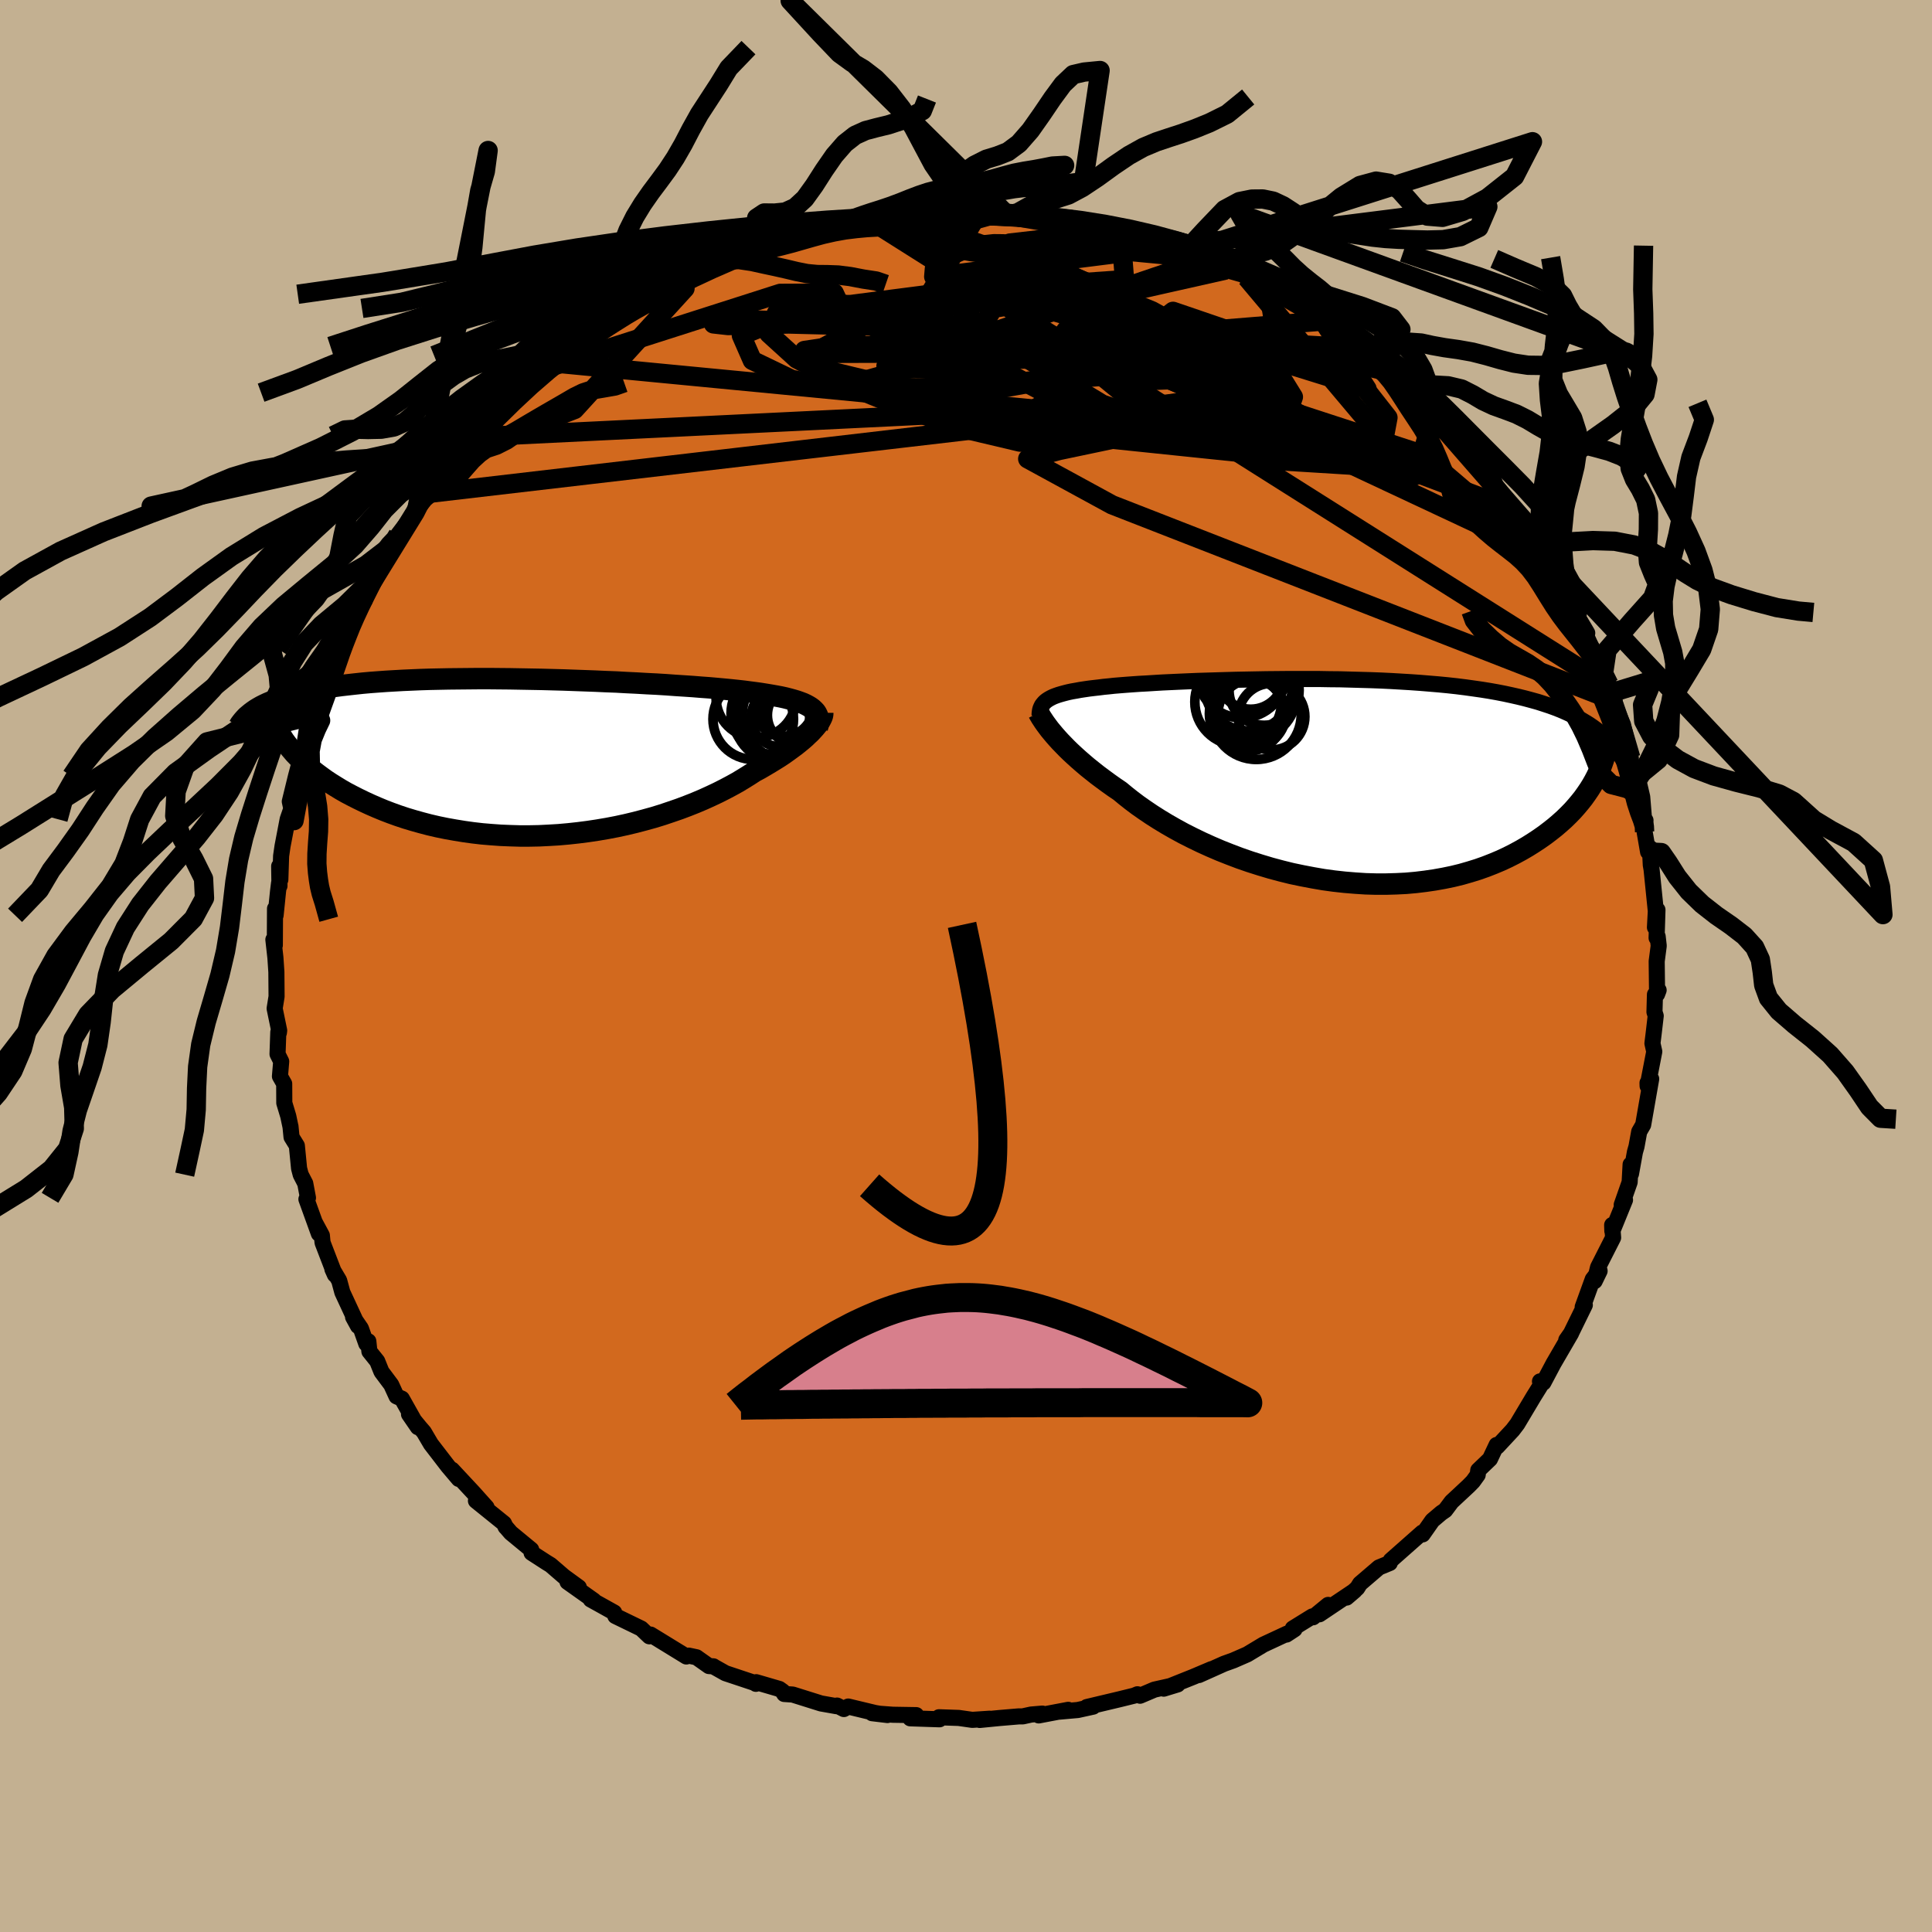 <svg xmlns="http://www.w3.org/2000/svg" width="500" height="500" viewBox="-100 -100 200 200"><defs><clipPath id="c"><path d="m28.2-5.02-.2-.15-.23-.14-.26-.14-.28-.13-.32-.12-.34-.12-.37-.11-.4-.11-.43-.11-.46-.1-.48-.09-.51-.09-.54-.09-.56-.09-.59-.08-.54-.07-.6-.08-.63-.07-.67-.07-.72-.07-.76-.07-.79-.07-.83-.06-.87-.07-.9-.06-.93-.06-.96-.07-.98-.06-1.01-.05-1.03-.06-1.05-.05-1.06-.06-1.08-.04-1.09-.05-1.1-.04-1.11-.04L2.41-8 1.3-8.03.19-8.06l-1.11-.02-1.1-.02-1.1-.02-1.09-.01-1.07-.01h-1.07l-1.05.01-1.03.01-1.01.01-1 .02-.97.02-.95.03-.93.04-.91.04-.88.05-.86.05-.83.06-.8.06-.78.07-.75.08-.72.08-.7.08-.68.09-.64.09-.63.1-.6.1-.57.11-.56.11-.53.12-.51.12-.48.13-.47.13-.44.14-.42.14-.4.15-.38.15-.36.15-.34.16-.32.16-.3.17 3.17 4.05.29.34.3.35.33.34.35.35.37.34.39.35.41.34.44.34.46.34.47.34.5.33.53.33.54.33.56.32.59.31.61.31.64.31.65.3.69.3.7.29.73.28.75.27.78.26.8.24.82.23.84.22.86.2.88.18.9.16.92.15.93.13.95.11.96.08.97.07.98.04 1 .03h.99l1.01-.02 1.01-.05 1.01-.06 1.01-.09 1.01-.11 1.01-.13 1-.15 1-.17.99-.19.97-.21.96-.23.95-.25.94-.26.91-.28.89-.3.87-.3.85-.32.83-.33.8-.34.77-.35.74-.35.71-.36.68-.36.65-.36.61-.37.58-.36.55-.36.56-.3.53-.31.52-.31.49-.3.48-.3.45-.3.42-.3.41-.3.38-.28.36-.29.33-.27.31-.27.28-.27.27-.25.23-.25"/></clipPath><clipPath id="b"><path d="m-28.91-8.34.19-.12.22-.12.23-.11.26-.1.29-.1.31-.09.33-.09.36-.09.38-.08.41-.07.43-.08.46-.07.48-.07.5-.06.53-.06.47-.06.52-.05.55-.06.6-.05.63-.05.68-.05.72-.05.75-.04.79-.05.82-.05.86-.04.88-.04.92-.04.94-.04.97-.03.99-.03 1.01-.03 1.03-.03 1.04-.02 1.06-.02 1.07-.02 1.08-.01 1.09-.01h3.27l1.09.02 1.09.01 1.08.03 1.07.03 1.06.03 1.06.04 1.03.05 1.03.06 1 .06.99.07.97.08.95.08.93.09.91.1.88.11.86.12.84.12.81.13.79.14.77.15.74.16.71.16.69.17.67.18.65.18.62.2.61.2.58.21.56.22.53.23.52.24.5.24.47.25.45.27.44.27.41.28.39.29.37.29-.16 4.1-.21.44-.23.44-.25.44-.28.45-.3.44-.32.45-.35.44-.37.44-.39.44-.42.43-.44.43-.47.42-.49.42-.52.41-.54.41-.57.4-.59.39-.62.39-.65.38-.68.37-.71.36-.73.34-.76.32-.79.31-.82.29-.84.26-.87.25-.9.22-.92.19-.95.17-.96.14-.99.12-1.01.09-1.02.05-1.04.03H5.11l-1.06-.03-1.08-.07-1.09-.09-1.09-.12-1.1-.15-1.1-.19-1.1-.21-1.1-.23-1.09-.27-1.08-.29-1.07-.32-1.07-.34-1.04-.36-1.03-.39-1.01-.4-.98-.42-.97-.44-.93-.45-.91-.46-.88-.48-.84-.48-.81-.49-.77-.49-.74-.5-.7-.49-.65-.49-.62-.49-.58-.48-.62-.42-.59-.42-.57-.42-.55-.41-.53-.42-.5-.4-.47-.4-.46-.4-.42-.38-.41-.38-.38-.37-.35-.36-.34-.35-.3-.33-.29-.33"/></clipPath><linearGradient id="d" x1="0%" x2="100%" y1="0%" y2="0%"><stop offset="0%" style="stop-color:[object Object];stop-opacity:1"/><stop offset="87.4%" style="stop-color:[object Object];stop-opacity:1"/><stop offset="100%" style="stop-color:[object Object];stop-opacity:1"/></linearGradient><filter id="a"><feTurbulence baseFrequency=".05" numOctaves="3" result="noise" type="noise"/><feDisplacementMap in="SourceGraphic" in2="noise" scale="2"/></filter></defs><rect width="100%" height="100%" x="-100" y="-100" fill="#C3B091"/><path fill="#D2691E" stroke="#000" stroke-linejoin="round" stroke-width="1.667" d="m71.5-.49.04 3.41.16-.42-.38.45-.05 1.81.13.4-.22 1.88-.12.97.19.85-.69 3.56-.01-.32.38-.41-.6 3.44-.23 1.31-.41.71-.28 1.54-.16.56-.41 2.26-.04-.96-.1 1.83-.82 2.34.34-.5-1.31 3.22-.02-.63.1 1.31-1.56 3.07-.35 1.43.51-1.05-.01-.05-.7.91-1.04 2.87.22-.2-1.43 2.92-.49.7.5-.7-1.82 3.13-1.05 1.98-.35-.13.13.3-.2.33-.58.93-1.7 2.85-.48.63L55 49.75l-.07-.17-.69 1.46-1.21 1.16-.06.48-.49.68-.45.46-1.76 1.64-.66.88-.41.28-.92.78-1.01 1.44.09-.19h-.13l-3.26 2.88-.1.27-1.12.46-1.96 1.68-.29.46-1.1.98.84-.72-3.65 2.45.9-.97-1.56 1.28-.08-.09-2.02 1.25.18.08-.84.55.07-.1-2.45 1.14-1.68 1.01-1.42.62-.58.21-.39.14-2.61 1.17 1.3-.61-1.84.78-3.1 1.24 1.44-.44-2.41.54-1.48.63-.27-.15-.33.14-1.5.37-3.41.81.65-.04-1.59.35-1.91.17.92-.19-3.05.58.37-.19-1.16.1-.87.19h-.41l-2.01.17-2.03.2 1.02-.13-1.79.12-1.4-.2-2.05-.07.06.21-3.03-.1.62-.33-2.43-.04-2.14-.16 1.59.19-1.27-.21-2.79-.67-.45.26-.71-.36-.08.06-1.58-.28-2.93-.92-.88-.06-.15-.27-.35-.25-2.4-.7-.03.17.03-.04-3.18-1.06-1.21-.68-.03-.03-.47-.03-1.29-.91-.8-.17-.25.09-3.7-2.27-.29.02.16.16-.84-.8-2.68-1.3-.12-.36-1.58-.88-.85-.47.32.11-2.72-1.93 1.17.56-1.54-1.12-1.38-1.19-.44-.27-1.53-.99-.04-.33-2.11-1.74-.56-.65.03.05-.18-.38-2.9-2.34 1.1.68-1.38-1.54-2.2-2.36.7.96-1.11-1.31-1.77-2.3-.73-1.24-.44-.51-1.1-1.34.92 1.34-1.66-2.95-.55-.24-.55-1.2-1.01-1.35-.44-1.09-.81-1.01-.11-1.05-.21.25-.56-1.58-.81-1.18.51.93-1.62-3.49-.33-1.22-.7-1.18.26.58-1.28-3.33-.07-.74-.69-1.28.38 1.1-1.29-3.57.16-.14-.28-1.49-.47-.91-.17-.65-.23-2.35-.55-.89-.11-1.11v.03l-.23-1.09-.41-1.36-.01-1.99-.44-.77.13-1.54-.38-.76.08-2.28.06.07.03-.23-.47-2.28.2-1.24-.02-2.54-.1-1.48-.21-1.87.15.58.02-3.79.06.69.25-2.45.11-.89.04.3-.03-2.04.12 1.39.08-2.45.15-1.03.37-1.93.16-.84.38-1.1-.16-.74.64-2.62.5-1.88.24-1.05.23.11.55-2.92.47-.6.14-.06-.16-.55 1.45-3.51.05.08.42-2.01.32.21.23-1 .87-2.02-.43.67.96-1.67.85-1.73.43-.28-.04-1.01 2.19-3.37-.02-.04.83-1.39.42-.4.05-.56 1.77-2.32.25-.64.95-1.31.18.04.31-.53.34-.82 1.36-1.25-.09-.49.76-.49 1.75-1.91.4-.61-.22.2.54-.64 1.3-1.01 2.46-2.73.27-.21.03-.21 1.38-1.14 1.56-1.16.74-.58.58-.87.16.11 1.56-.95 1.22-1.06.82-.36 1.31-.94-.55.2 3.13-1.76.5-.41h-.1l.69-.54.95-.52 3.48-1.78-.33.55-.57-.2 3.53-1.45-.02-.11 1.2-.34.07-.27 1.31-.52 2.31-.61.8-.43-.21.08 3.08-.75-.52-.11 1.4-.43 1.48-.24.91-.23.63-.22 2.59-.47 1.46-.11.82.03-.77-.01 1.77-.38 2.8-.32.24-.05 1.39-.02.15.07-.49-.05 1.35-.08 3.95.03-.24-.1 1.42.32 1.05-.23.74.24.79.02 2.25.19.34.01.17-.1 1.7.23.06-.01 1.92.49 2.93.67-.04-.33 1.6.41 1.77.72.08-.08 2.04.58-.67-.16 2.03.87 1.36.34 1.28.31 1.23.37 1.27.71.54.43 1.47.42.23.01.42.37 2.21.97.97.79 1.47.71-.37-.29-.03.16 3.67 2.15.03.13 1.6.77-.83-.43 1.41 1.16 1.37 1.17 1.69.87-.97-.21 3.37 2.01-1.75-1.1 2.53 2.13.11-.15-.19-.25 3.05 3.15-.46-.56.5.89 2.39 1.9.59.87.35.32-.54-.35 2.43 2.65-.21-.01 1.11 1.32.3.73 1.58 2.02.08.42 1.44 1.28.42.62.16.4.96 1.87-.02-.02.79.82.65 1.05-.08.68 1.75 2.48.69 1.68-.08.1.72 1.21.4.68-.31.22 1.22 1.98.8 1.83.53 1.27.19.91.09.38.31.44.1.62.77 1.83.81 3.45.07 1.38.72 1.53-.1-.98.49 2.1.18 2.18.16.25-.04.47-.05.72.36 2.08.19-.42.09 1.77.08.46.44 4.32L71.32-4l.26-1.81-.09 2.9.11-.15.11.97-.21 1.6.04 3.41" filter="url(#a)"/><path fill="#fff" d="m-28.91-8.34.19-.12.22-.12.23-.11.26-.1.29-.1.31-.09.33-.09.36-.09.38-.08.41-.07.43-.08.46-.07.48-.07.5-.06.53-.06.47-.06.52-.05.55-.06.6-.05.63-.05.68-.05.72-.05.75-.04.79-.05.82-.05.86-.04.88-.04.92-.04.94-.04.97-.03.99-.03 1.01-.03 1.03-.03 1.04-.02 1.06-.02 1.07-.02 1.08-.01 1.09-.01h3.27l1.09.02 1.09.01 1.08.03 1.07.03 1.06.03 1.06.04 1.03.05 1.03.06 1 .06.99.07.97.08.95.08.93.09.91.1.88.11.86.12.84.12.81.13.79.14.77.15.74.16.71.16.69.17.67.18.65.18.62.2.61.2.58.21.56.22.53.23.52.24.5.24.47.25.45.27.44.27.41.28.39.29.37.29-.16 4.1-.21.44-.23.44-.25.44-.28.45-.3.44-.32.45-.35.44-.37.44-.39.44-.42.43-.44.43-.47.42-.49.42-.52.41-.54.41-.57.4-.59.39-.62.39-.65.38-.68.37-.71.36-.73.34-.76.32-.79.31-.82.29-.84.26-.87.25-.9.22-.92.19-.95.17-.96.14-.99.12-1.01.09-1.02.05-1.04.03H5.11l-1.06-.03-1.08-.07-1.09-.09-1.09-.12-1.1-.15-1.1-.19-1.1-.21-1.1-.23-1.09-.27-1.08-.29-1.07-.32-1.07-.34-1.04-.36-1.03-.39-1.01-.4-.98-.42-.97-.44-.93-.45-.91-.46-.88-.48-.84-.48-.81-.49-.77-.49-.74-.5-.7-.49-.65-.49-.62-.49-.58-.48-.62-.42-.59-.42-.57-.42-.55-.41-.53-.42-.5-.4-.47-.4-.46-.4-.42-.38-.41-.38-.38-.37-.35-.36-.34-.35-.3-.33-.29-.33" filter="url(#a)" transform="translate(37.32 -19.19)"/><path fill="#fff" d="m28.2-5.02-.2-.15-.23-.14-.26-.14-.28-.13-.32-.12-.34-.12-.37-.11-.4-.11-.43-.11-.46-.1-.48-.09-.51-.09-.54-.09-.56-.09-.59-.08-.54-.07-.6-.08-.63-.07-.67-.07-.72-.07-.76-.07-.79-.07-.83-.06-.87-.07-.9-.06-.93-.06-.96-.07-.98-.06-1.01-.05-1.03-.06-1.05-.05-1.06-.06-1.08-.04-1.09-.05-1.1-.04-1.11-.04L2.41-8 1.3-8.03.19-8.06l-1.11-.02-1.1-.02-1.1-.02-1.09-.01-1.07-.01h-1.07l-1.05.01-1.03.01-1.01.01-1 .02-.97.02-.95.03-.93.04-.91.04-.88.05-.86.05-.83.06-.8.06-.78.07-.75.08-.72.08-.7.08-.68.09-.64.09-.63.1-.6.1-.57.11-.56.11-.53.12-.51.12-.48.13-.47.13-.44.14-.42.14-.4.15-.38.15-.36.15-.34.16-.32.16-.3.17 3.17 4.05.29.34.3.35.33.34.35.35.37.34.39.35.41.34.44.34.46.34.47.34.5.33.53.33.54.33.56.32.59.31.61.31.64.31.65.3.69.3.7.29.73.28.75.27.78.26.8.24.82.23.84.22.86.2.88.18.9.16.92.15.93.13.95.11.96.08.97.07.98.04 1 .03h.99l1.01-.02 1.01-.05 1.01-.06 1.01-.09 1.01-.11 1.01-.13 1-.15 1-.17.99-.19.97-.21.96-.23.95-.25.94-.26.91-.28.89-.3.87-.3.85-.32.83-.33.8-.34.77-.35.74-.35.71-.36.68-.36.65-.36.61-.37.58-.36.55-.36.56-.3.53-.31.52-.31.49-.3.48-.3.45-.3.42-.3.41-.3.38-.28.36-.29.33-.27.31-.27.28-.27.27-.25.23-.25" filter="url(#a)" transform="translate(-44.1 -21.61)"/><g fill="none" stroke="#000" transform="translate(37.32 -19.19)"><path stroke-linejoin="round" stroke-width="1.667" d="M-29.7-6.73v-.2l.02-.19.03-.19.05-.17.07-.16.08-.16.11-.14.12-.14.15-.14.16-.12.19-.12.22-.12.23-.11.26-.1.29-.1.31-.09.33-.09.36-.09.38-.08.41-.07.43-.08.46-.07.48-.07.5-.06.53-.06.47-.06.52-.05.55-.06.6-.05.63-.05.68-.05.72-.05.75-.04.79-.05.82-.05.86-.04.88-.04.92-.04.94-.04.97-.03.99-.03 1.01-.03 1.03-.03 1.04-.02 1.06-.02 1.07-.02 1.08-.01 1.09-.01h3.27l1.09.02 1.09.01 1.08.03 1.07.03 1.06.03 1.06.04 1.03.05 1.03.06 1 .06.99.07.97.08.95.08.93.09.91.1.88.11.86.12.84.12.81.13.79.14.77.15.74.16.71.16.69.17.67.18.65.18.62.2.61.2.58.21.56.22.53.23.52.24.5.24.47.25.45.27.44.27.41.28.39.29.37.29.35.31.33.31.32.32.29.33.28.33.26.35.24.35.22.36.21.36.19.37" filter="url(#a)"/><path stroke-linejoin="round" stroke-width="2.222" d="m-29.82-7.04.08.15.1.17.11.19.14.21.15.23.17.24.2.27.21.28.24.29.26.31.29.33.3.33.34.35.35.36.38.37.41.38.42.38.46.4.47.4.5.4.53.42.55.41.57.42.59.42.62.42.58.48.62.49.65.49.7.49.74.5.77.49.81.49.84.48.88.48.91.46.93.45.97.44.98.42 1.01.4 1.03.39 1.04.36 1.07.34 1.07.32 1.08.29 1.09.27 1.1.23 1.1.21 1.1.19 1.1.15 1.09.12 1.09.09 1.08.07 1.06.03h1.06l1.04-.03 1.02-.05 1.01-.09.99-.12.96-.14.95-.17.92-.19.9-.22.87-.25.84-.26.82-.29.79-.31.76-.32.73-.34.71-.36.68-.37.65-.38.62-.39.59-.39.57-.4.54-.41.52-.41.49-.42.47-.42.44-.43.42-.43.39-.44.37-.44.35-.44.32-.45.3-.44.28-.45.25-.44.23-.44.21-.44.19-.44.16-.43.15-.43.13-.43.1-.42.09-.41.07-.42.05-.4.03-.4.01-.39" filter="url(#a)"/><circle cx="-5.688" cy="-6.624" r="3.446" clip-path="url(#b)" filter="url(#a)"/><circle cx="-8.063" cy="-9.674" r="4.524" clip-path="url(#b)" filter="url(#a)"/><circle cx="-7.273" cy="-6.849" r="4.656" clip-path="url(#b)" filter="url(#a)"/><circle cx="-7.848" cy="-10.809" r="3.42" clip-path="url(#b)" filter="url(#a)"/><circle cx="-8.238" cy="-6.919" r="3.886" clip-path="url(#b)" filter="url(#a)"/><circle cx="-6.463" cy="-9.354" r="3.628" clip-path="url(#b)" filter="url(#a)"/><circle cx="-7.713" cy="-6.949" r="3.512" clip-path="url(#b)" filter="url(#a)"/><circle cx="-8.758" cy="-11.079" r="4.586" clip-path="url(#b)" filter="url(#a)"/><circle cx="-9.143" cy="-8.149" r="4.488" clip-path="url(#b)" filter="url(#a)"/><circle cx="-7.668" cy="-8.839" r="4.522" clip-path="url(#b)" filter="url(#a)"/></g><g fill="none" stroke="#000" transform="translate(-44.1 -21.61)"><path stroke-linejoin="round" stroke-width="2.222" d="m28.71-3.04.07-.25.04-.23.01-.22-.01-.21-.03-.2-.07-.19-.09-.19-.11-.17-.15-.16-.17-.16-.2-.15-.23-.14-.26-.14-.28-.13-.32-.12-.34-.12-.37-.11-.4-.11-.43-.11-.46-.1-.48-.09-.51-.09-.54-.09-.56-.09-.59-.08-.54-.07-.6-.08-.63-.07-.67-.07-.72-.07-.76-.07-.79-.07-.83-.06-.87-.07-.9-.06-.93-.06-.96-.07-.98-.06-1.01-.05-1.03-.06-1.05-.05-1.06-.06-1.08-.04-1.09-.05-1.1-.04-1.11-.04L2.41-8 1.3-8.03.19-8.06l-1.11-.02-1.1-.02-1.1-.02-1.09-.01-1.07-.01h-1.07l-1.05.01-1.03.01-1.01.01-1 .02-.97.02-.95.03-.93.04-.91.04-.88.05-.86.05-.83.06-.8.06-.78.07-.75.08-.72.08-.7.08-.68.09-.64.09-.63.1-.6.1-.57.11-.56.11-.53.12-.51.12-.48.13-.47.13-.44.14-.42.14-.4.15-.38.15-.36.15-.34.16-.32.16-.3.17-.28.17-.26.18-.24.18-.23.19-.21.18-.19.2-.17.19-.16.2-.15.2-.12.21" filter="url(#a)"/><path stroke-linejoin="round" stroke-width="2.222" d="M29.27-4.6v.11l-.02.14-.04.14-.07.16-.09.18-.11.19-.14.2-.17.21-.19.23-.21.23-.23.25-.27.25-.28.27-.31.27-.33.27-.36.29-.38.28-.41.3-.42.3-.45.3-.48.3-.49.3-.52.31-.53.31-.56.3-.55.36-.58.36-.61.37-.65.36-.68.36-.71.36-.74.35-.77.35-.8.34-.83.33-.85.32-.87.3-.89.3-.91.28-.94.26-.95.25-.96.23-.97.21-.99.19-1 .17-1 .15-1.01.13-1.01.11-1.01.09-1.01.06-1.01.05-1.01.02h-.99l-1-.03-.98-.04-.97-.07-.96-.08-.95-.11-.93-.13-.92-.15-.9-.16-.88-.18-.86-.2-.84-.22-.82-.23-.8-.24-.78-.26-.75-.27-.73-.28-.7-.29-.69-.3-.65-.3-.64-.31-.61-.31-.59-.31-.56-.32-.54-.33-.53-.33-.5-.33-.47-.34-.46-.34-.44-.34-.41-.34-.39-.35-.37-.34-.35-.35-.33-.34-.3-.35-.29-.34-.26-.34-.25-.34-.22-.34-.21-.33-.18-.33-.17-.33-.14-.33-.13-.32-.11-.32-.1-.31" filter="url(#a)"/><circle cx="25.25" cy="-5.204" r="3.028" clip-path="url(#c)" filter="url(#a)"/><circle cx="25.43" cy="-4.244" r="4.588" clip-path="url(#c)" filter="url(#a)"/><circle cx="24.77" cy="-4.204" r="4.708" clip-path="url(#c)" filter="url(#a)"/><circle cx="22.37" cy="-6.164" r="4.144" clip-path="url(#c)" filter="url(#a)"/><circle cx="24.885" cy="-4.109" r="3.03" clip-path="url(#c)" filter="url(#a)"/><circle cx="22.075" cy="-3.944" r="4.168" clip-path="url(#c)" filter="url(#a)"/><circle cx="25.74" cy="-4.449" r="4.788" clip-path="url(#c)" filter="url(#a)"/><circle cx="26.685" cy="-5.254" r="3.658" clip-path="url(#c)" filter="url(#a)"/><circle cx="24.015" cy="-4.549" r="4.236" clip-path="url(#c)" filter="url(#a)"/><circle cx="26.61" cy="-4.359" r="3.07" clip-path="url(#c)" filter="url(#a)"/></g><g fill="none" stroke="url(#d)" stroke-linejoin="round" stroke-width="2"><path d="M60.26-42.35 20.92-60.79l-7.33-3.34 2.96 1.31 6.26 2.24 4.77 1.97 1.13 1.18-1.83.3-2.78-.12-2.29.06-1.87.4-2.58.2-4.07-.77-5.16-2-4.78-2.55-3-1.76-.88.16.14 1.88-.6 1.63-1.83-1.61.11-6.16 7.25-7.07L16-76.15" filter="url(#a)"/><path d="m31.26-70.29 1.02 6.31-4.38 2.06-1.32.58-.56-1.09-2.08-2.29-4.45-2.87-5.99-2.81-5.86-2.23-4.12-1.35-1.49-.32 1.24.73 3.48 1.79 4.89 2.74 5.37 3.39 4.89 3.39 3.63 2.58 2.04 1.13.73-.32-.15-1.1-1.46-1.19-3.88-1.39-4.46-2.21 5.09-1.6 21.2 5.06" filter="url(#a)"/><path d="m26.93-72.06-14.22 3.2-3.29 4.25 6.62 2.18 3.62.85-4.12.45-8.9.57-7.95.81-2.7 1.04 3.8 1.22 8.93 1.37 11.2 1.32 10.18.85 6.14-.26.01-1.95-6.54-3.68-11.01-4.67-10.45-4.57-2.8-3.52 8.7-1.63 10.97 1.03" filter="url(#a)"/><path d="m-5.28-77.86.57 1.02 10.99 3.71 12.98 5.31 8.3 4.59 2.18 3.45-1.57 2.77-1.78 2.16.44 1.18 2.78-.27 3.19-1.83 1.09-3.14-2.32-3.75-5.02-3.36-5.12-1.75-1.44 1.11 5.61 4.83 12.2 7.61 8.55 3.52-17.3-20.56" filter="url(#a)"/><path d="m1.31-77.96-9.59 15.84 10.78.84-.36-3.76-8.05-2.89-8.57-.72-5.14 1.06-.77 2.14 2.87 2.61 5.18 2.7 6.21 2.52L.1-55.53l5.5 1.3 4.12.04 2.08-1.64-.43-3.34-2.84-4.51-4.02-4.5-2.64-3.06 2.03-.43 9.1 2.66 15.13 5.1 13.38 4.16-4.54-7.02" filter="url(#a)"/><path d="M56.51-47.32 19.91-61.1l-3.79-2.11-3.72 1.82-8.99 1.64-10.47-.14-6.94-1.68-.99-2.35 4.28-2.29 7.11-1.77L3.57-69l5.02-.31 1.6.03-1.92-.14L4-70.01l-4.45-.73-2.35.02 1.16 1.87 5.33 4.38 10.4 6.3 16.16 5.73 16.51 1.02 1.67-5.77" filter="url(#a)"/><path d="m41.27-63.31-41.98.58 1.37-2.4 6.02-.4 3.86.98 2.76 1.33 2.38 1.07 1.27.6-.53.18-1.74.01-1.05.11 1.32.33 3.72.32 4.47-.16 3.45-.82 2.15-.93 1.73-.05.98 1.28-3.22 2.1-15.35 2.09-55.65-5.35" filter="url(#a)"/><path d="m3.54-77.97-8.27 2.3 1.93 1.13 3.27.58 4.16.58 5.73 1.65 7.52 3.44 8 4.82 6.25 4.79 3.02 3.13-.01.48-1.85-2.11-3.04-3.62-4.91-3.35-7.6-1.56-5.68.11 28.49 1.63" filter="url(#a)"/><path d="M36.97-66.77 1.1-63.85l-8.66.41-6.68.02-2.48-.3 2.91-.43 6.07-.09 6.1.58 3.94 1.11.98.95-1.76-.06-3.71-1.35-4.53-2-3.91-1.59-2.09-.84-.28-.84-.64-1.38-5.59.03-24.28 7.77" filter="url(#a)"/><path d="M25.12-73.2-.97-64.37l2.14-1.05 1.66-2.67 3.25-.5 6.99 1.96 8.64 3.23 6.61 3.14 2.04 2.22-2.55 1.17-4.85.51-3.95.34-.65.4 2.99.29 4.96-.11 4.43-.68 1.97-1.27-1.03-1.85-3.32-2.5-4.17-2.87-3.37-1.78-2.58 2.01-11.27 6.8-58.02 2.82" filter="url(#a)"/><path d="m-55.84-48.9 58.95-6.88 29.88 3.1 10.07-.76.62-3.33-2.39-3.05-3.08-1.65-4.1-.68-6.2-.44-8.58-.48-9.9-.22-9.24.46-6.88 1.13-4.34 1.23-3.23.51-3.79-.77-4.07-1.96-1.13-2.58 6.22-2.55 15.2-1.96 18.24-1.27-.41-5.1" filter="url(#a)"/><path d="m67.14-27.44-52.02-20.3-8.73-4.76 3.27-.87 6.29-1.32 2.27-2.98-4.69-3.83-10.08-3.15-11.77-1.56-10.04-.25-6.26.16-1.52-.17 3.9-.41 10.2.27 16.97 2.23 21.86 4.73 20.39 6.66L60.91-41.3m9.7 29.49 1.37.07.72 1.04.93 1.47 1.2 1.51 1.37 1.33 1.47 1.15 1.52 1.05 1.39 1.07 1.06 1.17.59 1.27.2 1.33.15 1.34.49 1.34 1.08 1.34 1.62 1.4 1.88 1.49 1.81 1.63 1.56 1.78 1.33 1.87 1.18 1.76 1.15 1.16 1.58.1" filter="url(#a)"/><path d="m-3.5-77.86.23-1.27 1.23-1.52 1.51-1.26 1.41-.99 1.23-.62 1.12-.34 1.1-.43 1.15-.85 1.19-1.36 1.17-1.66 1.13-1.67 1.07-1.45 1.06-1 1.13-.26 1.65-.16-1.72 11.51-1.47.19-1.01.19-.89.15-.87.03H7l-.98.04-1.02.12-1.06.18-1.08.19-1.14.15-1.19.11-1.21.11-1.16.17-1.01.29-.85.4-.77.44-.85.39-1.14.29-1.57.27-1.82.32 74.77 47.22.48.98.3.74.27.66.31.78.41 1.03.48 1.29.52 1.45.48 1.45.39 1.34.31 1.19.26 1.08.27 1.05.32.98.31.82.19.62.03.59" filter="url(#a)"/><path d="m-13.95-76.6 1.98-.65 1.27-.45.93-.31.92-.29 1.01-.34 1.05-.39 1.02-.41.95-.36.9-.3.93-.24 1.03-.19 1.13-.19 1.21-.2 1.2-.25 1.17-.29 1.13-.32 1.09-.29 1.08-.21 1.05-.17.96-.18.89-.18 1.26-.07-31.73 8.61-.15-3.16.78-.52 1.08.01 1.09-.11 1.04-.47 1-.92.98-1.36 1.01-1.58 1.06-1.53 1.08-1.24 1.07-.84 1.08-.49 1.13-.3 1.24-.3 1.31-.43 1.23-.5.97-.53.48-1.21m.6 13.23-.48.01-.88-.08-1.12-.02-1.18.02-1.11.04-1.03.05-1.03.06-1.08.1-1.15.14-1.17.21-1.15.26-1.1.3-1.05.3-1.01.29-1 .26-1 .25-.98.26-1.11.29-1.76.12m-1.38.79.55-.21 1.16-.05 1.34.2 1.27.28 1.17.25 1.11.25 1.09.26 1.06.21 1.05.1 1.06.01 1.12.04 1.25.16 1.36.26 1.32.2.99.34m-15.52-3.09-.91.41-.7.35-.79.37-.91.43-.97.46-.97.48-1 .49-1.03.52-1.03.54-.95.53-.83.51-.8.5-.92.59-1.04.65-.44.32m-28.4 11.61 1.22-.59 1.15-.08 1.26.03 1.37-.03 1.3-.23 1.1-.5.88-.73.76-.85.72-.86.78-.82.9-.8 1.03-.75 1.17-.68 1.32-.53 1.42-.36 1.45-.26 1.36-.29 1.17-.46.96-.6.87-.6 1-.39 1.24-.17 1.38-.13 1.28.01-3.6 2.37-1.21-5 1.21-.68 1.68.41 1.43.1 1.07-.52.75-1.05.55-1.41.47-1.58.49-1.63.59-1.56.72-1.44.8-1.31.85-1.22.87-1.16.86-1.17.82-1.25.8-1.39.8-1.54.88-1.58.99-1.52.99-1.52 1.06-1.73 2.04-2.12M70-17.51l-1.57-.86-1.63-.42-.93-.92-.59-1.32-.55-1.42-.56-1.31-.54-1.11-.52-.93-.53-.82-.56-.81-.63-.84-.69-.87-.78-.83-.87-.75-.93-.63-.95-.54-.96-.55-.95-.66-.95-.81-.95-.92-.74-.95-.35-.96" filter="url(#a)"/><path d="m-50.83-54.96-2.85-1.32-1.08.85-.73 1.03-.87.69-1.04.42-1.09.29-1.14.22-1.28.17-1.51.12-1.69.11-1.82.16-1.9.18-1.97.19-2.03.24-2.05.38-2.06.62-2 .83-1.84.9-1.72.8-2.85.47 33.52-7.35.13-.13.72-.68 1.02-.98 1.06-1.03.99-.95.93-.86.9-.79.89-.74.88-.69.86-.66.87-.64.87-.62.91-.63.92-.62.94-.63.94-.61.93-.59.91-.57.88-.52.87-.49.96-.5 1.21-.58 1.39-.59.76-.08-11.43 12.53-1.49.58-1.37.16-1.12.29-1.01.62-1.02.79-1.05.73-1.05.53-1.03.34-1 .29-.97.38-.92.52-.82.65-.72.73-.69.79-.57.82-.49.49-.08-.46.01-.84.33-.87.44-.96.33-1.17.16-1.39.02-1.54.02-1.55.1-1.52.26-1.49.39-1.52.49-1.58.5-1.65.46-1.72.41-1.77.37-1.8.33-1.82.25-1.85.18-1.91.19-1.98.35-1.99.57-1.97.29-2.17-7.32 36.83.68-.84.55-.47.7-.35.83-.39.81-.52.74-.69.67-.77.67-.76.74-.68.84-.6.94-.56 1.03-.57 1.07-.6 1.08-.64 1.07-.63 1.03-.6.99-.57.95-.55.89-.52.88-.43.95-.31 1.12-.19 1.21-.21.97-.34M69.51-19.61l.25-.04.85-1.44 1.04-2.12.81-2.17.49-1.9.28-1.57.15-1.33-.01-1.18-.21-1.14-.35-1.18-.38-1.28-.23-1.37-.03-1.46.19-1.53.37-1.64.48-1.76.48-1.9.4-2.01.26-2.03.24-1.99.45-1.99.76-2.01.63-1.9-.71-1.7" filter="url(#a)"/><path d="m-44.18-66.29-.4 1.24-.8 1.02-.94.92-.9.93-.86.98-.84 1.06-.84 1.09-.8 1.07-.74.99-.68.89-.65.84-.64.83-.6.87-.55.92-.47.94-.39.93-.32.86-.31.78-.33.71-.42.72-.38.75-12.11 19.66.95-2.36.7-1.26.61-.88.55-.79.48-.8.46-.82.49-.87.55-.9.62-.97.66-1.05.7-1.14.71-1.23.7-1.23.67-1.12.64-.86.56-.59.29-.47" filter="url(#a)"/><path d="m-58.86-44.07-.52.61-.62.92-.69 1.16-.73 1.27-.71 1.25-.65 1.15-.59 1.07-.54.99-.47.93-.44.88-.41.85-.39.85-.41.9-.44 1.02-.5 1.25-.55 1.48-.27 1.22-1.77 11.22.2-1.08.25-1.34.31-1.48.3-1.43.3-1.31.28-1.2.3-1.11.33-1.06.35-1.05.38-1.06.39-1.08.38-1.09.37-1.06.35-1.01.33-.96.34-.92.36-.92.38-.95.44-1 .49-1.05.56-1.14.73-1.45 1.35-2.44" filter="url(#a)"/><path d="m-67.23-26.05.42.63-.43.89-.44 1.08-.22 1.2.03 1.35.22 1.45.3 1.5.23 1.43.11 1.34-.02 1.25-.09 1.18-.07 1.12-.01 1.04.07.92.1.78.11.67.17.71.31.98.47 1.69m134.79-16.7-.77-2.63-.55-1.64-.37-1.07-.29-.83-.31-.81-.39-.9-.45-1.02-.49-1.09-.48-1.11-.47-1.05-.45-.99-.46-.96-.5-.98-.56-1.04-.62-1.11L61-39.9l-.65-1.07-.61-.91-.56-.77-.54-.74-.69-1.19L94.92-5.32l-.25-2.88-.74-2.74-2.04-1.85-2.36-1.27-1.76-1.07-1.11-1-1-.9-1.46-.77-2.07-.63-2.41-.6-2.33-.65-2.01-.76-1.69-.92-1.46-1.1-1.25-1.33-.82-1.56-.12-1.68.65-1.58.37-.97-4.32 1.32" filter="url(#a)"/><path d="m49.92-48.4 1.12.8.95.87.91.88.88.8.84.72.81.64.78.6.75.59.71.64.67.72.64.84.62.96.64 1.04.66 1.05.67.98.66.88.63.79.63.79.69.89.82 1.09.88 1.31.67 1.35m-.53-1.27.34-2.27 2.58-2.99 2.14-2.39.52-1.43-.46-1.03-.49-1.23-.12-1.61.11-1.8.01-1.69-.29-1.38-.55-1.11-.61-1.01-.44-1.11-.14-1.37.15-1.67.32-1.93.36-2.12.32-2.26.27-2.32.14-2.27-.03-2.13-.09-2.49.08-4.52m-9.28 10.96-.54 1.39.43 1.58.58 1.44.74 1.24.73 1.23.46 1.44.07 1.7-.28 1.86-.46 1.88-.46 1.76-.33 1.54-.13 1.32.03 1.18.09 1.16.1 1.31.22 1.53.55 1.73.61 1.86-2.44-4.16.49-1.2.26-1.25.08-1.18.13-1.25.13-1.31.13-1.4.13-1.51.08-1.6-.07-1.59-.27-1.52-.4-1.47-.39-1.51-.27-1.6-.12-1.68.02-1.73.16-1.84.24-2.04.08-2.3-.34-2.48-.38-2.25" filter="url(#a)"/><path d="m60.26-42.35-.33-.79-.25-.83-.18-1-.08-1.18.06-1.39.21-1.66.32-1.91.36-2.05.23-2v-1.81l-.2-1.63-.11-1.71.33-1.99.78-2.15.86-1.96.47-1.84" filter="url(#a)"/><path d="m87.72-36.6-1.55-.14-2.23-.36-2.37-.62-2.32-.71-2-.73-1.55-.76-1.22-.75-1.11-.75-1.17-.77-1.36-.75-1.66-.64-2.01-.39-2.27-.07-2.23.12-1.81.02-1.23-.29-.76-.63-.5-.6-12.95-14.85.34-.09 1.03.14 1.52.07 1.6.09 1.4.33 1.16.59 1.06.63 1.11.52 1.17.42 1.17.44 1.14.57 1.13.68 1.24.7 1.4.6 1.57.48 1.62.41 1.51.41 1.28.5 1.05.64.93.66.54.39M42.89-62.4l.35.12-.62-.64-.8-.77-.84-.84-.77-.93-.67-1.01-.63-1.02-.67-.97-.79-.86-.89-.77-.92-.71-.89-.72-.86-.78-.84-.85-.89-.87-.91-.82-.86-.71-.77-.64-.72-.7-.56-.97 41.06 14.9-1.05-.58-2.04.16-2.43.53-2.24.46-1.87.22-1.59-.02-1.46-.22-1.42-.36-1.42-.41-1.45-.37-1.46-.26-1.43-.2-1.28-.23-1.14-.25-1.16-.08-1.46.4-1.67.73-.59.34m8.68 15.97-.48-1.19-.32-1.2-.42-1.05-.42-.94-.4-.98-.46-1.06-.55-1.09-.64-1.07-.68-1.04-.67-1.01-.63-.98-.6-.92-.59-.85-.63-.76-.7-.68-.78-.63-.91-.61-1.06-.65-1.2-.89-1.01-1.57" filter="url(#a)"/><path d="m26.39-72.49 1.04-.45 1.17-.57 1.11-.29 1.24-.18 1.6-.65 1.97-1.39 2.19-1.84 2.14-1.75 1.94-1.19 1.66-.45 1.36.22 1.07.71.88.98.87 1 1.12.71 1.58.13 2.09-.62 2.55-1.38 2.82-2.23 1.85-3.6-36.03 11.45 2.11-2.29 2.04-2.13 1.54-.83 1.29-.26 1.14-.01 1.07.22 1.02.48 1 .65 1 .69 1.06.59 1.13.42 1.22.28 1.29.22 1.3.2 1.3.2 1.31.14 1.35.08 1.43.04 1.55.04 1.64-.04 1.78-.31 1.91-.94.93-2.16-57.36 7.24.07-.83.53-.65 1.04-.64 1.24-.55 1.21-.4 1.12-.23 1.02-.11.97.01.94.11.92.18.89.15.9.02.95-.19 1.06-.37 1.21-.45 1.34-.36 1.4-.19 1.37-.03 1.37.07 1.56.39-13.49-2.3-.78-.74-.97-.15-1.11-.28-1.26-.54-1.3-.82-1.2-1.18L-3.41-83l-.99-1.86-1.04-1.96-1.2-1.91-1.34-1.73-1.38-1.4-1.29-.99-1.16-.68-1.29-.94-1.97-2.06-3.13-3.4 22.48 22.2 1.09-.25 1.18-.66.97-.47.9-.18.99-.15 1.2-.38 1.42-.76 1.59-1.06 1.64-1.19 1.6-1.08 1.49-.83 1.38-.58 1.29-.43 1.26-.41 1.34-.48 1.56-.63 1.86-.92 2.17-1.77" filter="url(#a)"/><path d="m-3.5-77.86-1.83.09-2 .24-2.05.31-2.12.38-2.15.44-2.15.52-2.13.6-2.11.66-2.09.75-2.07.81-2.04.89-2.02.94-1.98 1-1.94 1.04-1.9 1.09-1.87 1.15-1.85 1.21-1.84 1.29-1.83 1.36-1.8 1.46-1.78 1.54-1.75 1.63-1.7 1.67-1.56 1.6-1.42 1.48-1.74 1.76" filter="url(#a)"/><path d="m-15.49-76.15-3.79.68-2.47.7-1.83.73-1.79.8-1.92.85-2.06.93-2.15 1-2.2 1.07-2.24 1.14-2.29 1.2-2.35 1.24-2.4 1.29-2.41 1.35-2.36 1.41-2.28 1.49-2.15 1.54-2.02 1.59-1.91 1.62-1.82 1.64-1.77 1.64-1.8 1.67-1.85 1.72-1.96 1.79-2.06 1.89-2.11 1.99-2.12 2.06-2.06 2.11-1.98 2.09-1.97 2.03-2.03 1.99-2.17 1.95-2.29 2.01-2.33 2.09-2.23 2.2-2.13 2.33-1.81 2.67" filter="url(#a)"/><path d="m-16.97-75.91-2.53.6-2.97.72-2.4.81-2.03.87-1.96.94-1.98 1.01-1.99 1.04-1.96 1.1-1.95 1.14-2 1.21-2.12 1.29-2.27 1.36-2.39 1.43-2.45 1.5-2.42 1.56-2.33 1.59-2.22 1.61-2.15 1.62-2.15 1.64-2.2 1.65-2.28 1.68-2.32 1.72-2.26 1.8-2.13 1.87-1.94 1.96-1.76 2.04-1.64 2.11-1.63 2.15-1.71 2.18-1.89 2.19-2.09 2.19-2.26 2.19-2.32 2.21-2.21 2.28-1.96 2.41-1.49 2.62-.66 2.43" filter="url(#a)"/><path d="m-20.93-74.62-1.46.57-2.11.78-2.11.86-2 .91-1.96.99-1.98 1.07-2.03 1.14-2.03 1.2-2 1.23-1.94 1.27-1.89 1.32-1.84 1.4-1.83 1.47-1.83 1.55-1.84 1.59-1.84 1.63-1.84 1.62-1.81 1.61-1.78 1.6-1.74 1.63-1.7 1.71-1.67 1.84-1.62 2.01-1.57 2.17-1.53 2.26-1.55 2.29-1.56 2.23-1.22 1.84" filter="url(#a)"/><path d="M-26.41-72.53-29-71.46l-2.59.95-3.07 1.11-3.61 1.21-4 1.24-3.95 1.25-3.45 1.29-2.77 1.34-2.18 1.42-1.9 1.5-1.97 1.57-2.29 1.62-2.74 1.63-3.24 1.64-3.74 1.65-4.26 1.67-4.69 1.72-4.95 1.81-4.88 1.9-4.44 1.99-3.73 2.05-2.94 2.09-2.33 2.07-2.08 2.04-2.18 2.02-2.55 2.01-3.02 2.06-3.52 2.14-3.95 2.27-4.1 2.41-3.65 2.54-2.72 2.62-2.45 2.6-4.38 2.64m90.57-47.75-2.81 2.65-2.43 1.83-2.78 1.61-3.11 1.55-3.42 1.57-3.73 1.68-3.89 1.82-3.75 1.96-3.37 2.07-2.95 2.12-2.69 2.11-2.77 2.07-3.17 2.05-3.74 2.04-4.26 2.06-4.51 2.12-4.39 2.2-4.04 2.29-3.71 2.34-3.61 2.38-3.81 2.37-4.17 2.34-4.44 2.31-4.41 2.28-3.97 2.32-3.2 2.39-2.41 2.49-2 2.58-2.29 2.58-3.21 2.44-4.29 2.14-4.36 2.26m104.7-61.83-2.74 1.55-2.1 1.52-1.64 1.64-1.39 1.77-1.65 1.9-2.2 2.02-2.59 2.12-2.59 2.15-2.27 2.16-1.85 2.15-1.58 2.15-1.66 2.16-2.07 2.19-2.7 2.23-3.33 2.3-3.76 2.39-3.94 2.47-3.97 2.49-3.96 2.41-3.76 2.12-2.76 1.55-1.21.81" filter="url(#a)"/><path d="m-53.65-51.46-4.59 1.59-4.08 1.5-1.7 1.79-.47 2.03-.42 2.17-.93 2.19-1.51 2.14-1.96 2.05-2.24 1.97-2.37 1.95-2.44 1.97-2.49 2.04-2.55 2.16-2.57 2.28-2.41 2.38-2.09 2.43-1.71 2.43-1.51 2.32-1.53 2.15-1.49 2-1.21 2.04-2.52 2.63M69.51-19.61l2.15-1.76 1.18-2.54.08-2.39.67-2.22 1.31-2.14 1.26-2.11.72-2.09.17-2.07-.25-2.04-.51-2-.72-1.97-.88-1.93-.98-1.92-1.01-1.88-.97-1.85-.86-1.8-.74-1.74-.65-1.68-.59-1.64-.54-1.58-.48-1.53-.43-1.48-.49-1.4-.75-1.33-1.23-1.26-1.81-1.19-2.29-1.13-2.51-1.07-2.57-1.02-2.69-.97-2.89-.92-2.7-.85-2.26-.77" filter="url(#a)"/><path d="m-59.28-43.67-2.83 2.17-4.46 2.52-3.73 2.33-1.58 2.19.08 2.16.6 2.18.2 2.21-.6 2.25-1.42 2.3-2.02 2.34-2.37 2.38-2.51 2.35-2.47 2.29-2.33 2.21-2.11 2.13-1.82 2.13-1.54 2.17-1.34 2.28-1.28 2.41-1.35 2.53-1.51 2.59-1.71 2.57-1.92 2.5-2.08 2.41-2.09 2.3-1.8 2.2-1.16 2.12-.39 2.04.09 1.97-.27 1.93-2.16 2.12" filter="url(#a)"/><path d="M-60.11-42.28-62-39.56l-2.29 2.25-2.43 2.02-1.8 1.89-1.2 1.9-.97 1.99-.98 2.12-1.04 2.24-1.07 2.34-1.14 2.38-1.33 2.4-1.57 2.37-1.83 2.34-1.99 2.3-2 2.31-1.84 2.34-1.54 2.4-1.14 2.44-.72 2.47-.39 2.46-.26 2.41-.34 2.35-.59 2.3-.77 2.25-.76 2.21-.55 2.17-.33 2.17-.51 2.32-1.44 2.42" filter="url(#a)"/><path d="m-62.28-38.87-.79 1.77-1.23 1.96-1.38 1.83-1.41 1.84-1.37 1.96-1.26 2.11-1.08 2.25-.91 2.35-.81 2.4-.79 2.4-.76 2.37-.69 2.32-.54 2.29-.38 2.29-.27 2.33-.29 2.4-.41 2.45-.58 2.47-.71 2.46-.71 2.41-.57 2.34-.32 2.29-.11 2.26-.04 2.19-.19 2.11-.45 2.11-.55 2.51" filter="url(#a)"/><path d="m-65.47-32.04-3.14 2.33-3.13 2.43-3.03 2.37-3.61 2.42-3.45 2.48-2.42 2.45-1.29 2.39-.75 2.32-.88 2.28-1.38 2.3-1.85 2.35-2.01 2.41-1.81 2.45-1.37 2.46-.89 2.44-.59 2.39-.62 2.35-.98 2.3-1.51 2.26-2.01 2.26-2.3 2.26-2.36 2.29-2.21 2.31-1.9 2.33-1.45 2.32-.9 2.3-.27 2.28.38 2.31.8 2.27-.63 1.45" filter="url(#a)"/><path d="m-67.37-25.99-11.2 2.79-2.28 2.55-.92 2.59-.14 2.52.74 2.34 1.24 2.14 1 2.02.1 2.01-1.15 2.13-2.3 2.31-3.02 2.46-3.09 2.56-2.51 2.59-1.53 2.54-.52 2.45.19 2.36.39 2.27.06 2.18-.69 2.11-1.66 2.07-2.63 2.06-3.36 2.07-3.59 2.12-3.11 2.2-1.98 2.28-.63 2.34.11 2.31-.24 2.1.97 1.42M63.19-36.36l-.82-2.08-.56-2.18-.18-1.98-.32-1.82-.79-1.75-1.28-1.75-1.63-1.79-1.78-1.8-1.8-1.8-1.74-1.75-1.67-1.68-1.6-1.58-1.59-1.49-1.6-1.4-1.66-1.35-1.7-1.31-1.74-1.27-1.76-1.25-1.76-1.2-1.74-1.16-1.75-1.09-1.79-1.01-1.86-.95-1.98-.87-2.14-.82-2.28-.76-2.43-.72-2.55-.68-2.64-.64-2.66-.55-2.48-.43-2.19-.24" filter="url(#a)"/><path d="m63.27-36.46-.59-3.12-1.15-2.1-.79-1.8-.44-1.81-.19-1.87.17-1.9.79-1.86 1.52-1.78 2.1-1.7L67-56.03l2.01-1.59 1.28-1.56.29-1.52-.78-1.45-1.63-1.38-2.06-1.3-1.89-1.23-1.28-1.17-.66-1.11-.52-1.05-1.03-1.01-1.74-.96-2.17-.91-2.13-.93m-3.87 17.91-1.93-2.38-.81-1.64-.35-1.24-.43-1.18-.72-1.23-1.14-1.27-1.58-1.27-2-1.24-2.27-1.19-2.41-1.13-2.41-1.05-2.33-.98-2.19-.9-2.08-.84-2.04-.79-2.08-.74-2.2-.69-2.35-.64-2.5-.58-2.57-.5-2.58-.41-2.56-.31-2.53-.24-2.53-.19-2.79-.14" filter="url(#a)"/><path d="m42.24-63.1.77-1.57 2.01-1.23-.93-1.21-3.11-1.18-3.56-1.12-3.03-1.03-2.37-.95-2-.87-1.94-.81-2.09-.76-2.3-.71-2.47-.65-2.56-.58-2.6-.51-2.61-.44-2.64-.35-2.69-.28-2.79-.19-2.91-.12-3.04-.05-3.18.02-3.34.09-3.51.16-3.69.23-3.9.3-4.11.37-4.29.44-4.47.51-4.58.59-4.57.67-4.42.74-4.3.81-4.81.92-6.59 1.08-8.8 1.24" filter="url(#a)"/><path d="m36.97-66.77-1.63-1.67L33-69.63l-2.11-1-1.77-.9-1.63-.83-1.68-.78-1.89-.75-2.15-.7-2.36-.65-2.49-.6-2.52-.52-2.48-.45-2.41-.36-2.35-.27-2.34-.21-2.34-.13-2.33-.06h-2.3l-2.25.07-2.2.13-2.21.2-2.32.26-2.57.32-3.11.48" filter="url(#a)"/><path d="m32.23-69.5-1.57-1.28-.78-.9-1.44-.81-2.16-.77-2.35-.74-2.22-.7-2.07-.64-2.04-.58-2.18-.5-2.39-.42-2.58-.33-2.7-.25-2.77-.18-2.77-.1-2.76-.03-2.74.03-2.76.11-2.81.17-2.93.24-3.07.31-3.28.38-3.48.46-3.69.52-3.87.61-4.01.67-4.14.76-4.27.84-4.38.92-4.37 1.01-4.15 1.04-3.91.95-4.12.64" filter="url(#a)"/><path d="m26.93-72.06-1.95-.98-2.25-.85-2.27-.75-2.21-.65-2.2-.56-2.22-.49-2.2-.41-2.17-.33-2.11-.26-2.08-.18-2.08-.12-2.09-.07h-2.12l-2.14.06-2.16.13-2.2.2-2.22.28-2.26.36-2.28.43-2.28.5-2.27.57-2.23.64-2.2.7-2.18.76-2.12.8-1.78.73-.52.23" filter="url(#a)"/><path d="m22.61-73.88-2.59-.91-1.97-.63-1.87-.52-1.9-.48-1.93-.4-1.99-.33-2.11-.24-2.27-.17-2.43-.12L1-77.73l-2.64-.01-2.71.06-2.8.13-2.93.21-3.13.28-3.37.35-3.64.43-3.89.5-4.05.57-4.08.63-3.98.7-3.92.78-4.08.92-5.34 1.21" filter="url(#a)"/><path d="m19.22-75.09-1.32-.45-1.51-.46-1.76-.46-2.04-.41-2.2-.32-2.29-.23-2.35-.16-2.42-.1-2.5-.04-2.6.01-2.7.08-2.81.15-2.9.23-2.98.3-3.06.38-3.14.45-3.26.53L-26-75l-3.47.65-3.5.72-3.46.77-3.4.84-3.4.9-3.5.98-3.66 1.08-3.81 1.18-3.87 1.25-3.93 1.24-3.8 1.24" filter="url(#a)"/><path d="m7.66-77.51-2.23-.19-2.17-.15-2.22-.06-2.19.01-2.13.09-2.14.15-2.25.21-2.45.29-2.67.35-2.89.42-3.04.49-3.13.57-3.11.64-3.03.72-2.94.79-2.91.86-2.98.93-3.15.97-3.41 1.03-3.67 1.06-3.89 1.12-4.01 1.19-3.96 1.26-3.72 1.33-3.37 1.35-3.25 1.36-3.72 1.37" filter="url(#a)"/><path d="m5.07-77.71-1.85-.18-2.28-.06-2.26.02-2.15.09-2.12.15-2.16.21-2.27.28-2.38.35-2.47.41-2.54.49-2.57.56-2.61.63-2.66.71-2.72.78-2.76.85-2.77.92-2.77.98-2.73 1.01-2.71 1.02-2.77 1.06-2.98 1.17-3.41 1.37-4.2 1.69" filter="url(#a)"/></g><path fill="none" stroke="#000" stroke-linejoin="round" stroke-width="3" d="M-9.98 22.7Q9.16 39.69-.41-4.258" filter="url(#a)"/><path fill="#D77F8C" stroke="#000" stroke-linejoin="round" stroke-width="3" d="m-23.84 45.47.61-.49.61-.48.61-.46.59-.46.59-.44.58-.43.57-.42.57-.4.56-.4.55-.39.55-.37.54-.36.54-.35.53-.34.53-.33.52-.32.51-.3.51-.3.51-.29.5-.27.5-.26.49-.26.49-.24.49-.23.48-.22.48-.21.48-.2.47-.2.47-.18.47-.17.46-.16.47-.15.46-.14.46-.12.46-.12.45-.12.46-.1.46-.09.45-.08.45-.07.46-.06.45-.05.45-.05.46-.03.45-.02.45-.02h.91l.46.01.46.02.46.03.46.04.46.05.47.06.47.06.46.08.48.08.47.09.48.1.48.11.49.11.49.13.49.13.49.14.5.15.51.16.51.17.51.17.52.18.52.19.53.2.54.2.54.21.54.22.56.23.55.24.57.24.57.25.58.26.58.26.6.27.6.28.6.29.62.29.62.3.63.31.64.31.65.32.65.33.67.33.67.34.69.35.69.35.7.36.72.37.72.37.73.38.75.38.75.4-.53-.01H24.4l-.53-.01H12.21l-.54.01H7.43l-.53.01H4.78l-.53.01H2.13l-.53.01H.54l-.53.01h-1.59l-.53.01h-1.06l-.53.01h-1.06l-.53.01h-.53l-.53.01h-1.06l-.53.01h-.53l-.53.01h-.53l-.53.01h-.53l-.53.01h-.53l-.53.01h-.53l-.53.01h-.53l-.53.01h-.53l-.53.01h-.53l-.53.01-.53.01h-.53l-.53.01h-.53l-.53.01-.53.01h-.53l-.53.01-.53.01h-.53l-.53.01-.53.01-.53.01" filter="url(#a)"/></svg>